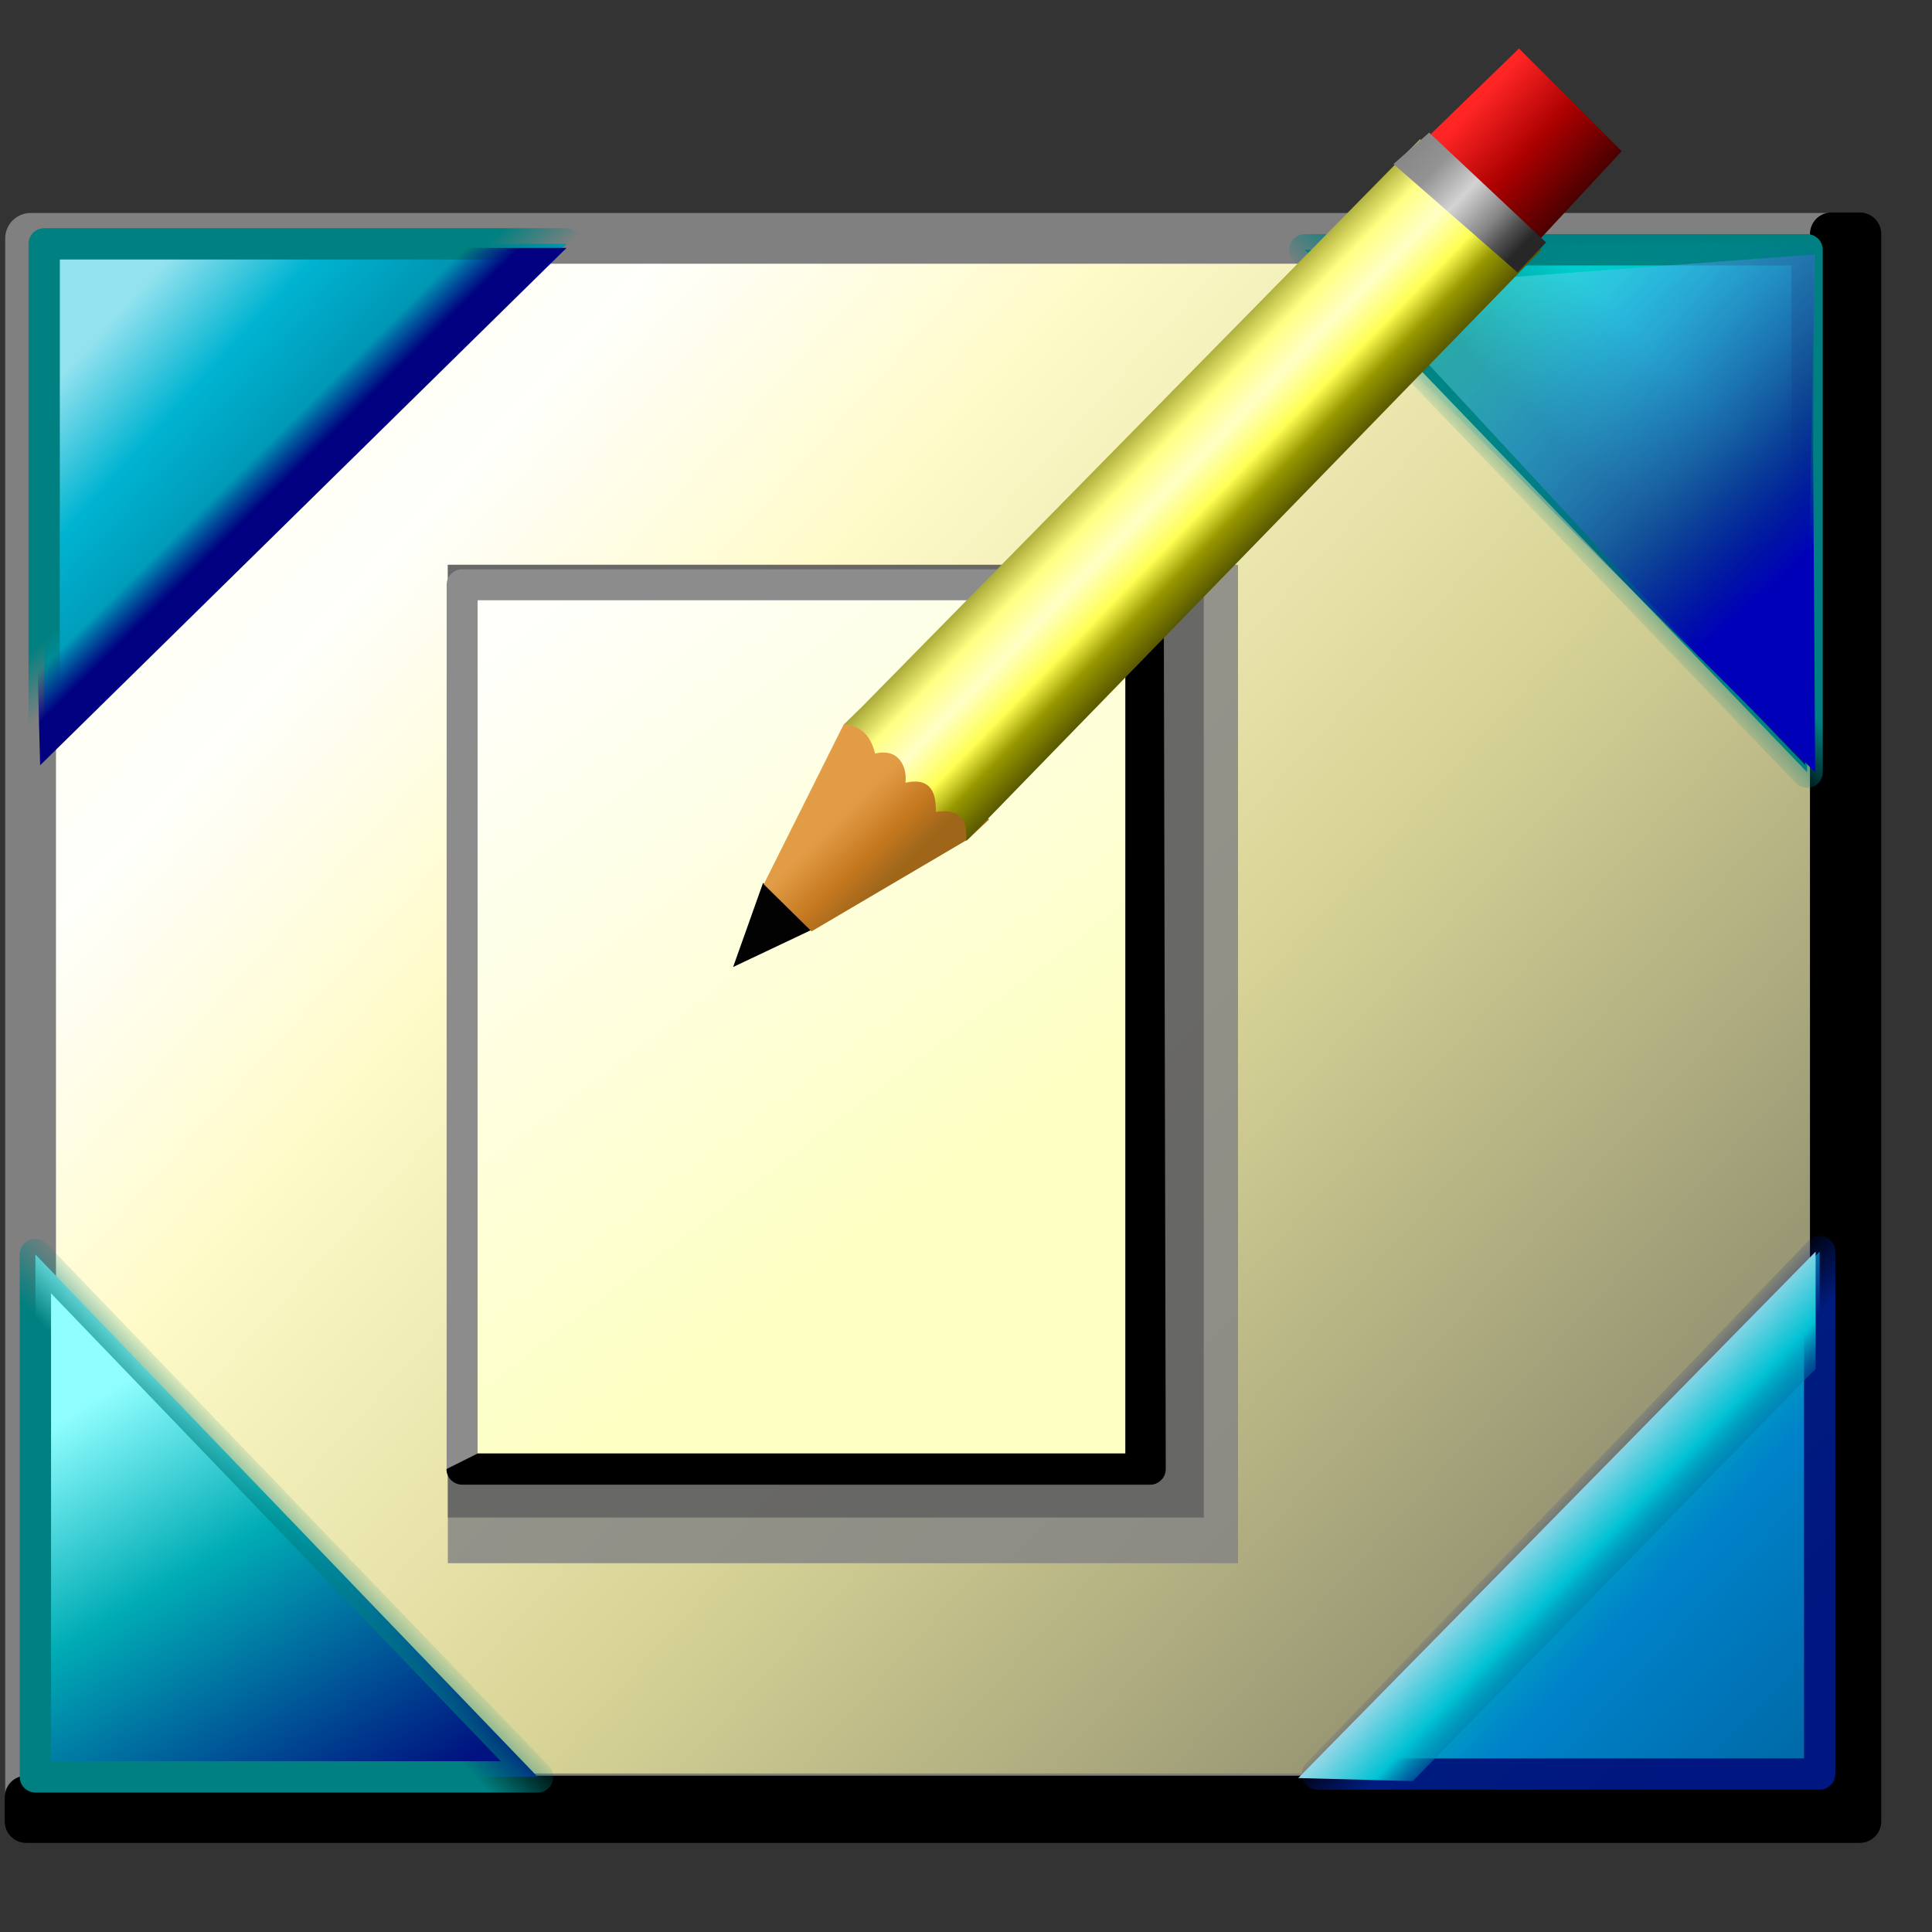 <?xml version="1.0" encoding="UTF-8" standalone="no"?>
<!-- Created with Inkscape (http://www.inkscape.org/) -->

<svg
   width="256mm"
   height="256mm"
   viewBox="0 0 256 256"
   version="1.1"
   id="svg1"
   inkscape:version="1.3.2 (091e20ef0f, 2023-11-25)"
   xml:space="preserve"
   sodipodi:docname="user-desktop-xp.svg"
   xmlns:inkscape="http://www.inkscape.org/namespaces/inkscape"
   xmlns:sodipodi="http://sodipodi.sourceforge.net/DTD/sodipodi-0.dtd"
   xmlns:xlink="http://www.w3.org/1999/xlink"
   xmlns="http://www.w3.org/2000/svg"
   xmlns:svg="http://www.w3.org/2000/svg"
   xmlns:rdf="http://www.w3.org/1999/02/22-rdf-syntax-ns#"
   xmlns:cc="http://creativecommons.org/ns#"
   xmlns:dc="http://purl.org/dc/elements/1.1/"><rect x="0" y="0" width="256" height="256" fill="#333333" stroke="none"/><defs
     id="defs1"><linearGradient
       id="linearGradient18"
       inkscape:collect="always"><stop
         style="stop-color:#fffffb;stop-opacity:1;"
         offset="0"
         id="stop24" /><stop
         style="stop-color:#fdffc3;stop-opacity:1;"
         offset="1"
         id="stop25" /></linearGradient><linearGradient
       id="linearGradient3"
       inkscape:collect="always"><stop
         style="stop-color:#fffeeb;stop-opacity:1;"
         offset="0"
         id="stop4" /><stop
         style="stop-color:#fffffb;stop-opacity:1;"
         offset="0.192"
         id="stop26" /><stop
         style="stop-color:#fffbc9;stop-opacity:1;"
         offset="0.346"
         id="stop14" /><stop
         style="stop-color:#d8d497;stop-opacity:1;"
         offset="0.622"
         id="stop15" /><stop
         style="stop-color:#848368;stop-opacity:1;"
         offset="1"
         id="stop7" /></linearGradient><linearGradient
       id="linearGradient2"
       inkscape:collect="always"><stop
         style="stop-color:#93e2ef;stop-opacity:1;"
         offset="0"
         id="stop1" /><stop
         style="stop-color:#00b4d1;stop-opacity:1;"
         offset="0.502"
         id="stop3" /><stop
         style="stop-color:#0095b3;stop-opacity:1;"
         offset="1"
         id="stop2" /></linearGradient><linearGradient
       id="linearGradient64"
       inkscape:collect="always"><stop
         style="stop-color:#858585;stop-opacity:1;"
         offset="0"
         id="stop65" /><stop
         style="stop-color:#939393;stop-opacity:1;"
         offset="0.25"
         id="stop70" /><stop
         style="stop-color:#d3d3d3;stop-opacity:1;"
         offset="0.5"
         id="stop67" /><stop
         style="stop-color:#858585;stop-opacity:1;"
         offset="0.75"
         id="stop68" /><stop
         style="stop-color:#515151;stop-opacity:1;"
         offset="0.875"
         id="stop69" /><stop
         style="stop-color:#272727;stop-opacity:1;"
         offset="1"
         id="stop66" /></linearGradient><linearGradient
       id="linearGradient62"
       inkscape:collect="always"><stop
         style="stop-color:#ff2525;stop-opacity:1;"
         offset="0"
         id="stop62" /><stop
         style="stop-color:#ab0000;stop-opacity:1;"
         offset="0.5"
         id="stop64" /><stop
         style="stop-color:#470000;stop-opacity:1;"
         offset="1"
         id="stop63" /></linearGradient><linearGradient
       id="linearGradient53"
       inkscape:collect="always"><stop
         style="stop-color:#686800;stop-opacity:1;"
         offset="0"
         id="stop54" /><stop
         style="stop-color:#ffff83;stop-opacity:1;"
         offset="0.25"
         id="stop58" /><stop
         style="stop-color:#ffffc6;stop-opacity:1;"
         offset="0.4"
         id="stop56" /><stop
         style="stop-color:#ffff54;stop-opacity:1;"
         offset="0.568"
         id="stop59" /><stop
         style="stop-color:#989800;stop-opacity:1;"
         offset="0.689"
         id="stop57" /><stop
         style="stop-color:#101000;stop-opacity:1;"
         offset="1"
         id="stop55" /></linearGradient><linearGradient
       id="linearGradient50"
       inkscape:collect="always"><stop
         style="stop-color:#e29c45;stop-opacity:1;"
         offset="0"
         id="stop50" /><stop
         style="stop-color:#e29c45;stop-opacity:1;"
         offset="0.4"
         id="stop52" /><stop
         style="stop-color:#c5781f;stop-opacity:1;"
         offset="0.75"
         id="stop53" /><stop
         style="stop-color:#9f661a;stop-opacity:1;"
         offset="1"
         id="stop51" /></linearGradient><linearGradient
       id="linearGradient43"
       inkscape:collect="always"><stop
         style="stop-color:#00d8d2;stop-opacity:0;"
         offset="0"
         id="stop41" /><stop
         style="stop-color:#005080;stop-opacity:0.352;"
         offset="0.673"
         id="stop42" /><stop
         style="stop-color:#0000b9;stop-opacity:1;"
         offset="1"
         id="stop43" /></linearGradient><linearGradient
       id="linearGradient35"
       inkscape:collect="always"><stop
         style="stop-color:#92fdff;stop-opacity:0.299;"
         offset="0"
         id="stop34" /><stop
         style="stop-color:#6baaff;stop-opacity:0.459;"
         offset="0.309"
         id="stop40" /><stop
         style="stop-color:#001380;stop-opacity:1;"
         offset="1"
         id="stop35" /></linearGradient><linearGradient
       id="linearGradient33"
       inkscape:collect="always"><stop
         style="stop-color:#90feff;stop-opacity:1;"
         offset="0"
         id="stop32" /><stop
         style="stop-color:#00acb5;stop-opacity:1;"
         offset="0.391"
         id="stop28" /><stop
         style="stop-color:#001380;stop-opacity:1;"
         offset="1"
         id="stop33" /></linearGradient><linearGradient
       id="linearGradient30"
       inkscape:collect="always"><stop
         style="stop-color:#000000;stop-opacity:0;"
         offset="0"
         id="stop30" /><stop
         style="stop-color:#000000;stop-opacity:0.569;"
         offset="0.396"
         id="stop44" /><stop
         style="stop-color:#000000;stop-opacity:0.889;"
         offset="1"
         id="stop31" /></linearGradient><linearGradient
       id="linearGradient23"
       inkscape:collect="always"><stop
         style="stop-color:#003c80;stop-opacity:0;"
         offset="0"
         id="stop21" /><stop
         style="stop-color:#00c2d4;stop-opacity:1;"
         offset="0.5"
         id="stop22" /><stop
         style="stop-color:#9ed8e8;stop-opacity:1;"
         offset="1"
         id="stop23" /></linearGradient><linearGradient
       id="linearGradient20"
       inkscape:collect="always"><stop
         style="stop-color:#001680;stop-opacity:1;"
         offset="0"
         id="stop18" /><stop
         style="stop-color:#001c80;stop-opacity:1;"
         offset="0.759"
         id="stop19" /><stop
         style="stop-color:#001a80;stop-opacity:0;"
         offset="1"
         id="stop20" /></linearGradient><linearGradient
       id="linearGradient17"
       inkscape:collect="always"><stop
         style="stop-color:#006aa9;stop-opacity:1;"
         offset="0"
         id="stop16" /><stop
         style="stop-color:#0082ca;stop-opacity:1;"
         offset="0.784"
         id="stop27" /><stop
         style="stop-color:#009fc3;stop-opacity:1;"
         offset="1"
         id="stop17" /></linearGradient><linearGradient
       id="linearGradient10"
       inkscape:collect="always"><stop
         style="stop-color:#000080;stop-opacity:0;"
         offset="0"
         id="stop11" /><stop
         style="stop-color:#000080;stop-opacity:1;"
         offset="0.5"
         id="stop13" /><stop
         style="stop-color:#000080;stop-opacity:1;"
         offset="1"
         id="stop12" /></linearGradient><linearGradient
       id="linearGradient8"
       inkscape:collect="always"><stop
         style="stop-color:#00cece;stop-opacity:1;"
         offset="0"
         id="stop8" /><stop
         style="stop-color:#008080;stop-opacity:1;"
         offset="1"
         id="stop9" /></linearGradient><linearGradient
       id="linearGradient5"
       inkscape:collect="always"><stop
         style="stop-color:#008080;stop-opacity:1;"
         offset="0"
         id="stop5" /><stop
         style="stop-color:#008080;stop-opacity:1;"
         offset="0.759"
         id="stop10" /><stop
         style="stop-color:#008080;stop-opacity:0;"
         offset="1"
         id="stop6" /></linearGradient><linearGradient
       inkscape:collect="always"
       xlink:href="#linearGradient5"
       id="linearGradient6"
       x1="6.751"
       y1="47.555"
       x2="27.198"
       y2="70.425"
       gradientUnits="userSpaceOnUse" /><linearGradient
       inkscape:collect="always"
       xlink:href="#linearGradient2"
       id="linearGradient9"
       x1="16.925"
       y1="34.562"
       x2="37.888"
       y2="53.587"
       gradientUnits="userSpaceOnUse" /><linearGradient
       inkscape:collect="always"
       xlink:href="#linearGradient10"
       id="linearGradient12"
       x1="31.307"
       y1="57.742"
       x2="38.412"
       y2="64.924"
       gradientUnits="userSpaceOnUse" /><linearGradient
       inkscape:collect="always"
       xlink:href="#linearGradient17"
       id="linearGradient14"
       gradientUnits="userSpaceOnUse"
       x1="12.336"
       y1="26.285"
       x2="37.888"
       y2="53.587" /><linearGradient
       inkscape:collect="always"
       xlink:href="#linearGradient20"
       id="linearGradient15"
       gradientUnits="userSpaceOnUse"
       x1="13.16"
       y1="39.155"
       x2="38.957"
       y2="66.149" /><linearGradient
       inkscape:collect="always"
       xlink:href="#linearGradient23"
       id="linearGradient16"
       gradientUnits="userSpaceOnUse"
       x1="27.527"
       y1="53.584"
       x2="38.412"
       y2="64.924" /><linearGradient
       inkscape:collect="always"
       xlink:href="#linearGradient33"
       id="linearGradient24"
       gradientUnits="userSpaceOnUse"
       x1="49.241"
       y1="30.869"
       x2="-7.469"
       y2="64.927" /><linearGradient
       inkscape:collect="always"
       xlink:href="#linearGradient5"
       id="linearGradient25"
       gradientUnits="userSpaceOnUse"
       x1="13.16"
       y1="39.155"
       x2="38.957"
       y2="66.149" /><linearGradient
       inkscape:collect="always"
       xlink:href="#linearGradient8"
       id="linearGradient27"
       gradientUnits="userSpaceOnUse"
       x1="25.187"
       y1="41.026"
       x2="37.888"
       y2="53.587" /><linearGradient
       inkscape:collect="always"
       xlink:href="#linearGradient5"
       id="linearGradient28"
       gradientUnits="userSpaceOnUse"
       x1="13.16"
       y1="39.155"
       x2="38.957"
       y2="66.149" /><linearGradient
       inkscape:collect="always"
       xlink:href="#linearGradient43"
       id="linearGradient29"
       gradientUnits="userSpaceOnUse"
       x1="9.804"
       y1="79.391"
       x2="53.73"
       y2="41.03" /><linearGradient
       inkscape:collect="always"
       xlink:href="#linearGradient30"
       id="linearGradient31"
       x1="96.956"
       y1="96.644"
       x2="225.274"
       y2="231.132"
       gradientUnits="userSpaceOnUse" /><linearGradient
       inkscape:collect="always"
       xlink:href="#linearGradient35"
       id="linearGradient36"
       gradientUnits="userSpaceOnUse"
       x1="15.92"
       y1="113.428"
       x2="21.835"
       y2="56.812"
       gradientTransform="matrix(0.636,-0.611,-0.611,-0.636,256.863,122.174)" /><linearGradient
       inkscape:collect="always"
       xlink:href="#linearGradient50"
       id="linearGradient51"
       x1="101.203"
       y1="108.642"
       x2="113.295"
       y2="120.926"
       gradientUnits="userSpaceOnUse" /><linearGradient
       inkscape:collect="always"
       xlink:href="#linearGradient53"
       id="linearGradient55"
       x1="143.299"
       y1="59.088"
       x2="165.262"
       y2="80.444"
       gradientUnits="userSpaceOnUse" /><linearGradient
       inkscape:collect="always"
       xlink:href="#linearGradient62"
       id="linearGradient63"
       x1="196.359"
       y1="12.851"
       x2="210.155"
       y2="25.702"
       gradientUnits="userSpaceOnUse" /><linearGradient
       inkscape:collect="always"
       xlink:href="#linearGradient64"
       id="linearGradient66"
       x1="186.72"
       y1="18.521"
       x2="201.65"
       y2="32.695"
       gradientUnits="userSpaceOnUse" /><linearGradient
       inkscape:collect="always"
       xlink:href="#linearGradient3"
       id="linearGradient7"
       x1="13.543"
       y1="36.319"
       x2="220.539"
       y2="223.796"
       gradientUnits="userSpaceOnUse" /><linearGradient
       inkscape:collect="always"
       xlink:href="#linearGradient18"
       id="linearGradient26"
       x1="70.899"
       y1="82.021"
       x2="126.026"
       y2="154.97"
       gradientUnits="userSpaceOnUse" /></defs><sodipodi:namedview
     id="base"
     pagecolor="#ffffff"
     bordercolor="#000000"
     borderopacity="0.3"
     inkscape:pageopacity="0.0"
     inkscape:pageshadow="2"
     inkscape:zoom="0.98994949"
     inkscape:cx="505.07627"
     inkscape:cy="476.792"
     inkscape:document-units="mm"
     inkscape:showpageshadow="2"
     inkscape:pagecheckerboard="0"
     inkscape:deskcolor="#d1d1d1"
     inkscape:current-layer="svg1" /><g
     id="g33"
     style="display:inline"><g
       id="g2"
       style="display:inline"><path
         id="rect2"
         style="display:inline;fill:url(#linearGradient7);stroke:#808080;stroke-width:6.725;stroke-linecap:round;stroke-linejoin:round;stroke-miterlimit:5;stroke-dasharray:none;fill-opacity:1"
         d="M 4.054,31.583 H 243.257 V 238.359 H 4.054 Z" /><path
         id="rect1"
         style="display:inline;fill:none;stroke:#000000;stroke-width:5.7;stroke-linecap:round;stroke-linejoin:round;stroke-miterlimit:5;stroke-dasharray:none;stroke-opacity:1"
         d="M 242.681,31.003 V 238.137 H 3.475 v 3.207 H 246.423 V 31.003 Z" /></g><g
       id="g13"
       transform="translate(2.646,2.646)"><path
         id="rect3"
         style="display:inline;fill:url(#linearGradient9);stroke:url(#linearGradient6);stroke-width:4.149;stroke-linecap:round;stroke-linejoin:round;stroke-miterlimit:5;stroke-opacity:1"
         d="M 3.207,29.667 H 72.43 L 3.207,96.217 Z"
         sodipodi:nodetypes="cccc" /><path
         id="rect10"
         style="display:inline;fill:url(#linearGradient12);stroke-width:4.149;stroke-linecap:round;stroke-linejoin:round;stroke-miterlimit:5"
         d="M 56.89,30.201 H 72.43 L 2.673,98.756 2.272,83.575 Z"
         sodipodi:nodetypes="ccccc" /></g><g
       id="g14"
       transform="matrix(0,-1,-1,0,270.78,238.274)"><path
         id="path13"
         style="display:inline;fill:url(#linearGradient14);stroke:url(#linearGradient15);stroke-width:4.149;stroke-linecap:round;stroke-linejoin:round;stroke-miterlimit:5;stroke-opacity:1"
         d="M 3.207,29.667 H 72.43 L 3.207,96.217 Z"
         sodipodi:nodetypes="cccc" /><path
         id="path14"
         style="display:inline;fill:url(#linearGradient16);stroke-width:4.149;stroke-linecap:round;stroke-linejoin:round;stroke-miterlimit:5"
         d="M 56.89,30.201 H 72.43 L 2.673,98.756 2.272,83.575 Z"
         sodipodi:nodetypes="ccccc" /></g><g
       id="g24"
       transform="rotate(-90,106.837,131.815)"><path
         style="color:#000000;display:inline;fill:url(#linearGradient24);stroke-linecap:round;stroke-linejoin:round;stroke-miterlimit:5;-inkscape-stroke:none"
         d="M 3.207,29.667 H 72.43 L 3.207,96.217 Z"
         id="path36" /><path
         style="color:#000000;display:inline;fill:url(#linearGradient25);stroke-linecap:round;stroke-linejoin:round;stroke-miterlimit:5;-inkscape-stroke:none"
         d="m 3.207,27.592 a 2.075,2.075 0 0 0 -2.074,2.074 v 66.551 a 2.075,2.075 0 0 0 3.512,1.496 L 73.867,31.162 a 2.075,2.075 0 0 0 -1.438,-3.57 z M 5.281,31.742 H 67.279 L 5.281,91.344 Z"
         id="path37"
         inkscape:label="frame" /></g><g
       id="g27"
       transform="rotate(90,119.613,149.504)"><path
         id="path26"
         style="display:inline;fill:url(#linearGradient27);stroke:url(#linearGradient28);stroke-width:4.149;stroke-linecap:round;stroke-linejoin:round;stroke-miterlimit:5;stroke-opacity:1"
         d="M 3.207,29.667 H 72.43 L 3.207,96.217 Z"
         sodipodi:nodetypes="cccc" /><path
         id="path35"
         style="display:inline;fill:url(#linearGradient36);stroke:none;stroke-width:3.659;stroke-linecap:round;stroke-linejoin:round;stroke-miterlimit:5;stroke-opacity:1"
         d="m 240.776,101.348 1.301,-67.634 -60.485,4.523 38.853,41.95 z"
         sodipodi:nodetypes="ccccc"
         transform="rotate(-90,120.406,150.298)" /><path
         id="path27"
         style="display:inline;fill:url(#linearGradient29);stroke-width:4.149;stroke-linecap:round;stroke-linejoin:round;stroke-miterlimit:5;stroke-dasharray:none"
         d="M 30.965,28.865 72.43,28.598 2.673,98.756 2.272,28.785 Z"
         sodipodi:nodetypes="ccccc" /></g><path
       id="rect29"
       style="display:none;fill:url(#linearGradient31);fill-opacity:0.531;stroke-width:4.149;stroke-linecap:round;stroke-linejoin:round;stroke-miterlimit:5"
       d="m 170.467,30.616 h 72.571 V 238.125 H 3.402 L 4.158,188.043 Z"
       inkscape:label="shadow"
       sodipodi:nodetypes="cccccc" /><g
       id="g46"
       style="display:inline"><path
         id="rect44"
         style="display:inline;fill:#858585;fill-opacity:0.851;stroke-width:4.149;stroke-linecap:round;stroke-linejoin:round;stroke-miterlimit:5"
         d="M 59.342,74.839 H 164.042 V 207.131 H 59.342 Z" /><path
         id="rect45"
         style="display:inline;fill:#616161;fill-opacity:0.851;stroke-width:4.149;stroke-linecap:round;stroke-linejoin:round;stroke-miterlimit:5"
         d="M 59.342,74.839 H 159.506 V 201.083 H 59.342 Z" /><path
         style="color:#000000;fill:url(#linearGradient26);stroke:#8c8c8c;stroke-width:4.1;stroke-linecap:round;stroke-linejoin:round;stroke-miterlimit:5;stroke-dasharray:none;stroke-opacity:1;fill-opacity:1"
         d="M 61.232,77.485 H 151.19 V 194.658 H 61.232 Z"
         id="path47" /><path
         id="path48"
         style="color:#000000;fill:#000000;stroke-linecap:round;stroke-linejoin:round;stroke-miterlimit:5;-inkscape-stroke:none"
         d="M 149.115,79.561 V 192.584 H 63.307 l -4.149,2.074 c 5.15e-4,1.145 0.929,2.074 2.074,2.074 H 152.394 c 1.145,-2.3e-4 2.074,-0.928 2.074,-2.074 L 154.201,77.484 c -5.1e-4,-1.145 -0.929,-2.074 -2.074,-2.074 z"
         inkscape:label="blackframe"
         sodipodi:nodetypes="cccccccccc" /></g><g
       id="g64"
       inkscape:label="pen"><path
         id="rect48"
         style="fill:#020202;stroke-width:4.149;stroke-linecap:round;stroke-linejoin:round;stroke-miterlimit:5"
         d="m 101.109,116.984 6.804,6.048 -10.772,5.103 z"
         sodipodi:nodetypes="cccc" /><path
         id="rect49"
         style="fill:url(#linearGradient51);fill-opacity:1;stroke-width:4.149;stroke-linecap:round;stroke-linejoin:round;stroke-miterlimit:5"
         d="m 111.786,96.006 2.22,-2.132 17.053,14.706 -2.776,2.618 -20.75,12.211 -6.331,-6.237 z"
         sodipodi:nodetypes="ccccccc" /><path
         id="rect50"
         style="fill:url(#linearGradient55);fill-opacity:1;stroke-width:4.149;stroke-linecap:round;stroke-linejoin:round;stroke-miterlimit:5"
         d="m 188.158,18.442 16.036,14.7 -76.172,78.31 c 0.262,-3.748 -1.639,-4.178 -4.024,-3.867 0.101,-3.071 -1.097,-4.537 -4.024,-3.867 0.25,-2.016 -0.815,-4.647 -4.024,-3.867 -0.531,-2.18 -1.714,-3.644 -4.024,-3.867 z"
         sodipodi:nodetypes="cccccccc" /><path
         id="rect59"
         style="fill:url(#linearGradient63);stroke-width:4.149;stroke-linecap:round;stroke-linejoin:round;stroke-miterlimit:5"
         d="M 201.272,6.426 214.879,20.033 202.595,33.262 188.421,18.899 Z"
         sodipodi:nodetypes="ccccc" /><path
         id="rect64"
         style="fill:url(#linearGradient66);fill-opacity:1;stroke-width:4.149;stroke-linecap:round;stroke-linejoin:round;stroke-miterlimit:5"
         d="m 189.366,17.576 15.497,14.552 -3.78,3.969 -16.442,-14.363 z"
         sodipodi:nodetypes="ccccc" /></g></g></svg>
